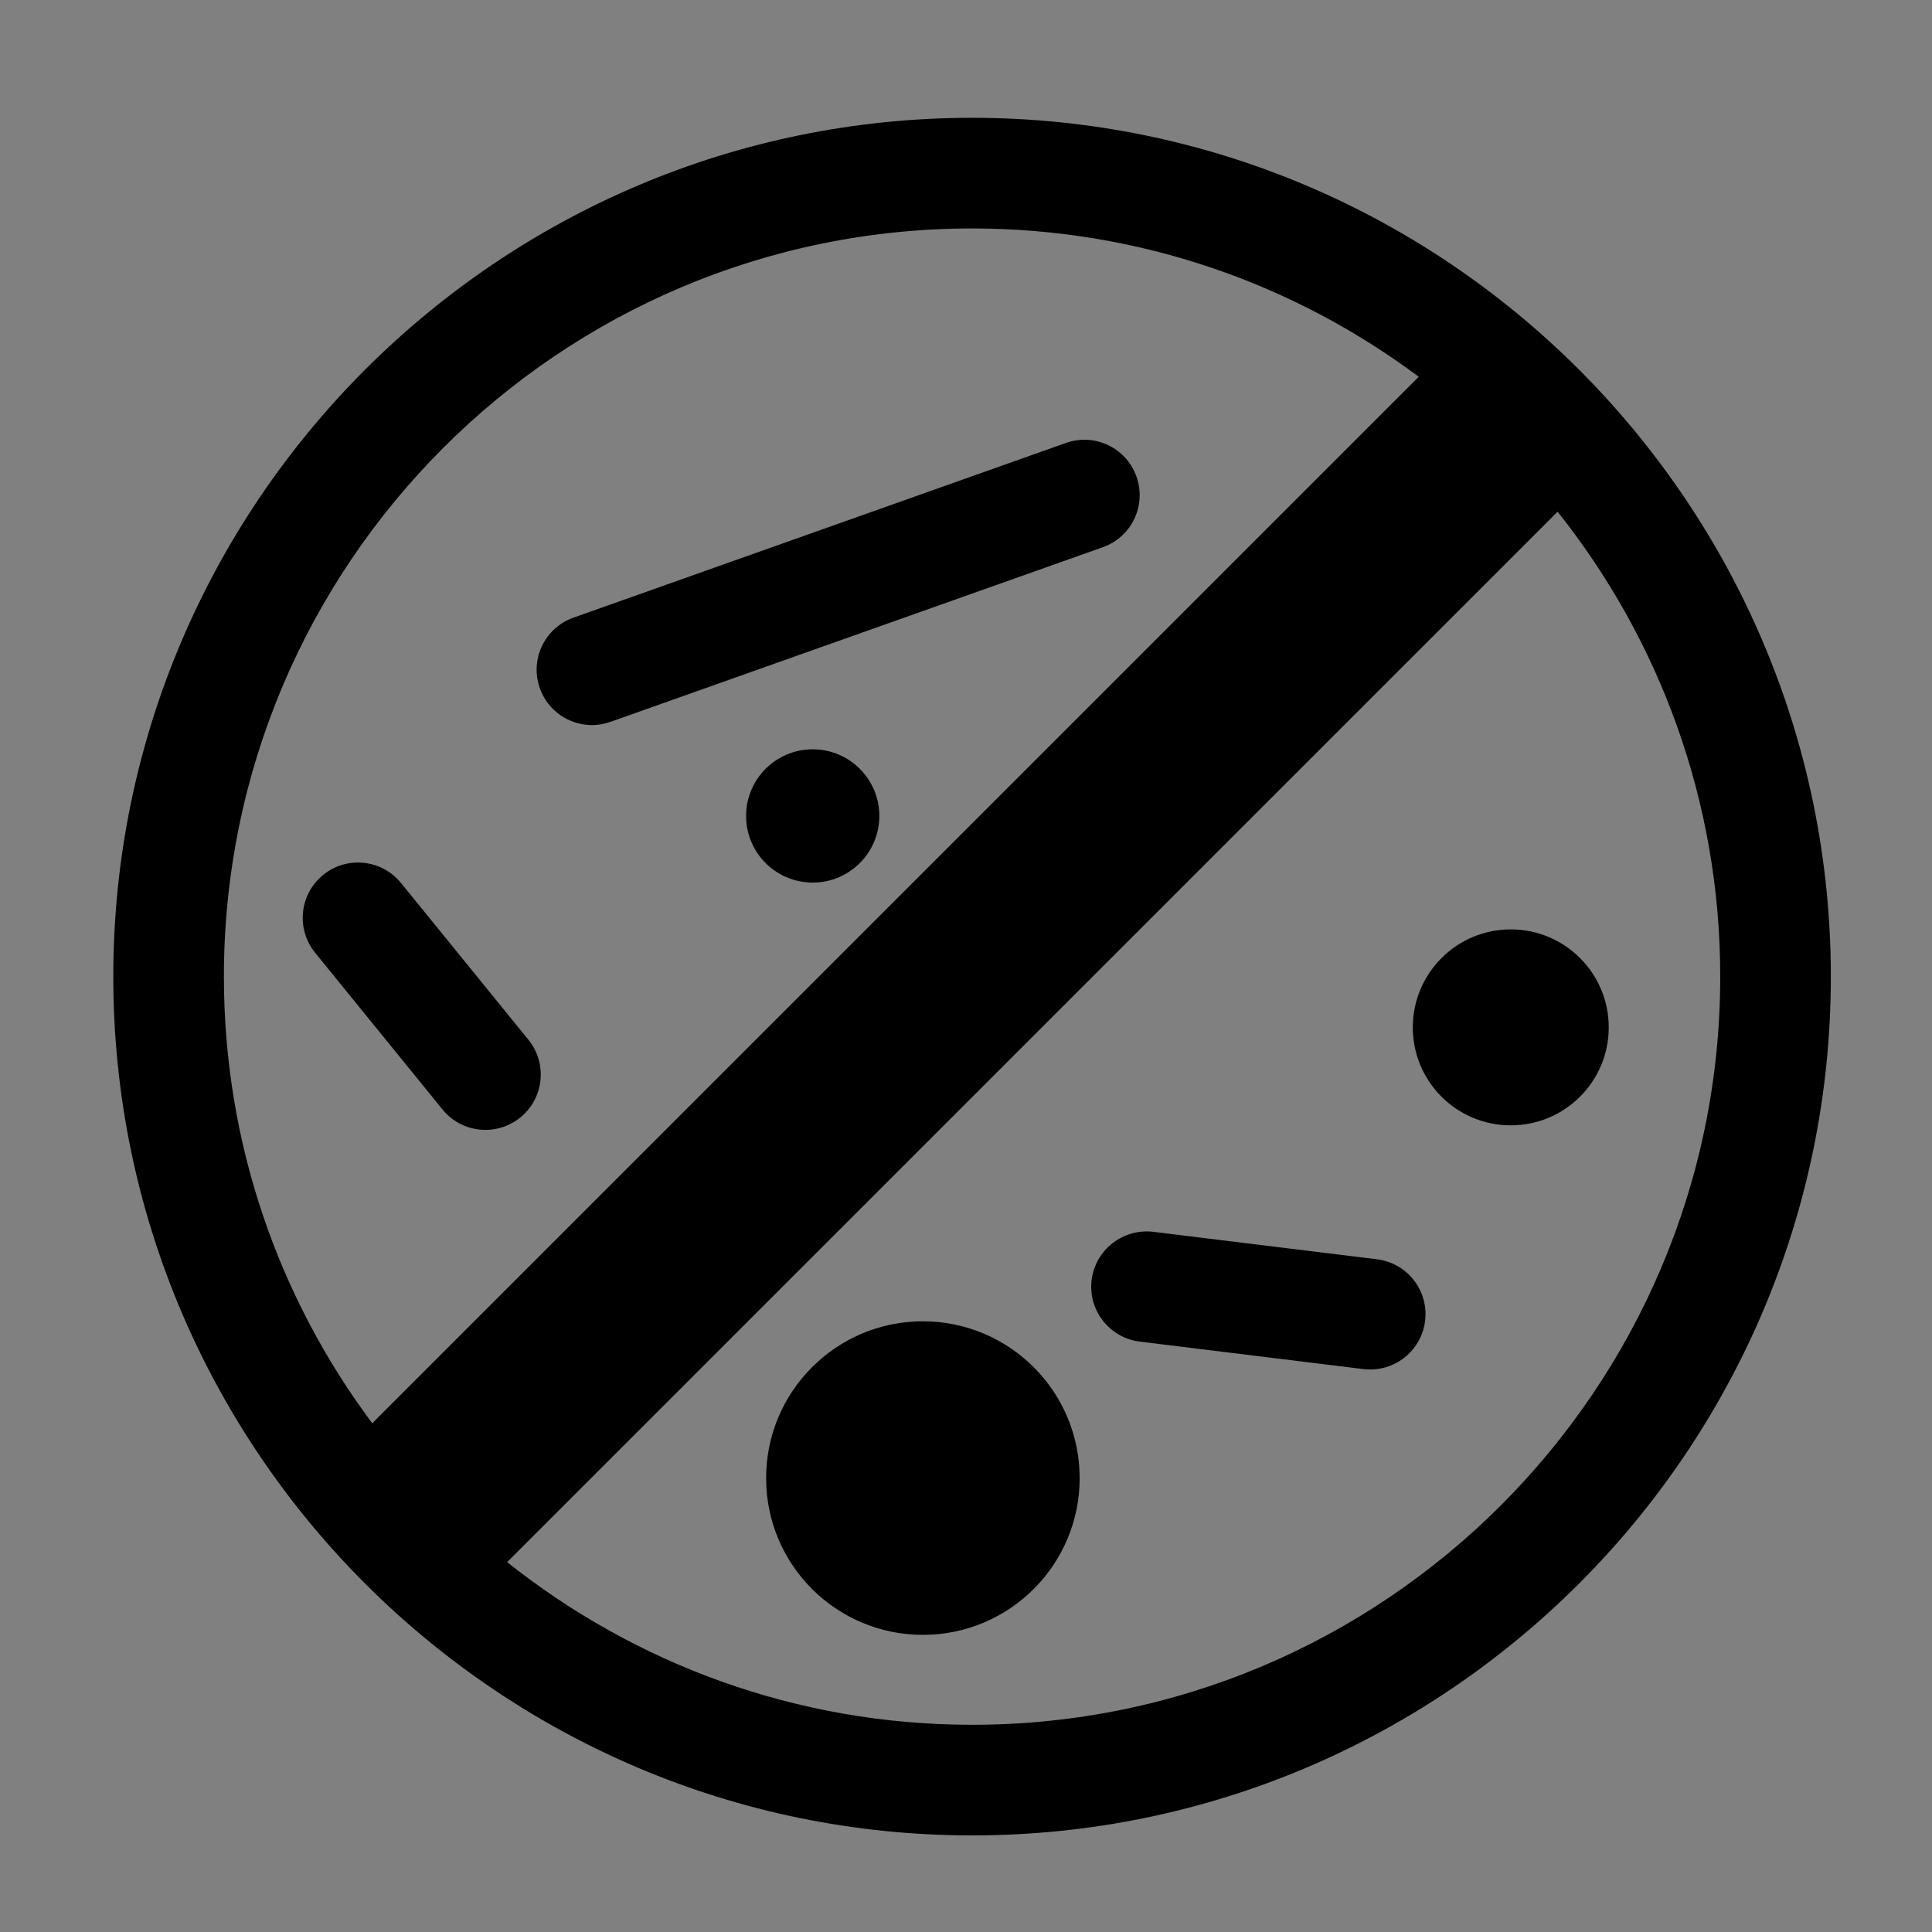 <svg xmlns="http://www.w3.org/2000/svg" xmlns:xlink="http://www.w3.org/1999/xlink" version="1.1" id="Layer_1" x="0px" y="0px" width="100px" height="100px" viewBox="0 0 100 100" enable-background="new 0 0 100 100" xml:space="preserve">
<rect x="0" y="0" width="100" height="100" fill="#808080" stroke="none"/>
<g>
	<defs>
		<rect id="SVGID_1_" x="-174.808" y="2162.061" width="62.11" height="62.109"/>
	</defs>
	<clipPath id="SVGID_2_">
		<use xlink:href="#SVGID_1_" overflow="visible"/>
	</clipPath>
	<circle clip-path="url(#SVGID_2_)" fill="#000000" stroke="#FFFFFF" stroke-width="4" cx="-143.752" cy="2193.116" r="29.055"/>
</g>
<line fill="#000000" stroke="#FFFFFF" stroke-width="4" stroke-linecap="round" stroke-linejoin="round" x1="-138.445" y1="2204.329" x2="-130.356" y2="2205.323"/>
<g>
	<defs>
		<rect id="SVGID_3_" x="-174.808" y="2162.061" width="62.11" height="62.109"/>
	</defs>
	<clipPath id="SVGID_4_">
		<use xlink:href="#SVGID_3_" overflow="visible"/>
	</clipPath>
	
		<line clip-path="url(#SVGID_4_)" fill="#000000" stroke="#FFFFFF" stroke-width="7" x1="-123.438" y1="2172.211" x2="-165.036" y2="2213.809"/>
</g>
<line fill="#000000" stroke="#FFFFFF" stroke-width="4" stroke-linecap="round" stroke-linejoin="round" x1="-157.499" y1="2182.018" x2="-139.692" y2="2175.704"/>
<g>
	<defs>
		<rect id="SVGID_5_" x="-174.808" y="2162.061" width="62.11" height="62.109"/>
	</defs>
	<clipPath id="SVGID_6_">
		<use xlink:href="#SVGID_5_" overflow="visible"/>
	</clipPath>
	<path clip-path="url(#SVGID_6_)" fill="#000000" d="M-126.272,2199.495c1.957,0,3.543-1.586,3.543-3.543s-1.586-3.545-3.543-3.545   c-1.957,0-3.543,1.588-3.543,3.545S-128.229,2199.495-126.272,2199.495"/>
	<path clip-path="url(#SVGID_6_)" fill="#000000" d="M-147.532,2217.918c3.131,0,5.669-2.537,5.669-5.668s-2.538-5.67-5.669-5.67   c-3.131,0-5.669,2.539-5.669,5.67S-150.663,2217.918-147.532,2217.918"/>
</g>
<line fill="#000000" stroke="#FFFFFF" stroke-width="4" stroke-linecap="round" stroke-linejoin="round" x1="-165.957" y1="2190.991" x2="-161.351" y2="2196.659"/>
<g>
	<defs>
		<rect id="SVGID_7_" x="-174.808" y="2162.061" width="62.11" height="62.109"/>
	</defs>
	<clipPath id="SVGID_8_">
		<use xlink:href="#SVGID_7_" overflow="visible"/>
	</clipPath>
	<path clip-path="url(#SVGID_8_)" fill="#000000" d="M-149.516,2189.715c1.331,0,2.409-1.08,2.409-2.41s-1.078-2.41-2.409-2.41   s-2.409,1.08-2.409,2.41S-150.847,2189.715-149.516,2189.715"/>
</g>
<path d="M73.762,68.372c-0.178,1.451-1.413,2.512-2.836,2.512c-0.118,0-0.235-0.006-0.355-0.02l-11.577-1.423  c-1.568-0.192-2.686-1.623-2.491-3.191c0.194-1.569,1.629-2.675,3.19-2.492L71.27,65.18C72.839,65.373,73.957,66.802,73.762,68.372z   M94.764,50.55C94.764,75.06,74.825,95,50.316,95C25.805,95,5.864,75.06,5.864,50.55c0-24.51,19.941-44.452,44.452-44.452  C74.825,6.099,94.764,26.04,94.764,50.55z M19.267,73.668l54.167-54.166c-6.458-4.821-14.46-7.677-23.118-7.677  c-21.354,0-38.727,17.371-38.727,38.726C11.589,59.208,14.446,67.212,19.267,73.668z M89.039,50.55  c0-9.091-3.155-17.452-8.418-24.064L26.249,80.855c6.614,5.262,14.975,8.42,24.067,8.42C71.667,89.275,89.039,71.901,89.039,50.55z   M58.824,24.67c-0.528-1.491-2.16-2.272-3.654-1.742l-25.487,9.041c-1.491,0.527-2.271,2.163-1.741,3.654  c0.415,1.174,1.519,1.906,2.696,1.906c0.318,0,0.641-0.053,0.957-0.165l25.489-9.041C58.574,27.795,59.353,26.159,58.824,24.67z   M78.197,48.105c-2.801,0-5.071,2.271-5.071,5.073c0,2.8,2.27,5.07,5.071,5.07s5.071-2.271,5.071-5.07  C83.269,50.376,80.999,48.105,78.197,48.105z M47.768,68.391c-4.483,0-8.114,3.634-8.114,8.117c0,4.482,3.631,8.112,8.114,8.112  s8.115-3.63,8.115-8.112C55.883,72.024,52.251,68.391,47.768,68.391z M20.754,45.702c-0.998-1.226-2.802-1.413-4.027-0.417  c-1.228,0.998-1.413,2.801-0.417,4.027l6.594,8.115c0.565,0.695,1.391,1.056,2.223,1.056c0.635,0,1.274-0.21,1.805-0.642  c1.227-0.996,1.414-2.799,0.416-4.027L20.754,45.702z M42.065,38.784c-1.904,0-3.448,1.544-3.448,3.45  c0,1.904,1.544,3.448,3.448,3.448c1.905,0,3.449-1.544,3.449-3.448C45.514,40.328,43.97,38.784,42.065,38.784z"/>
</svg>